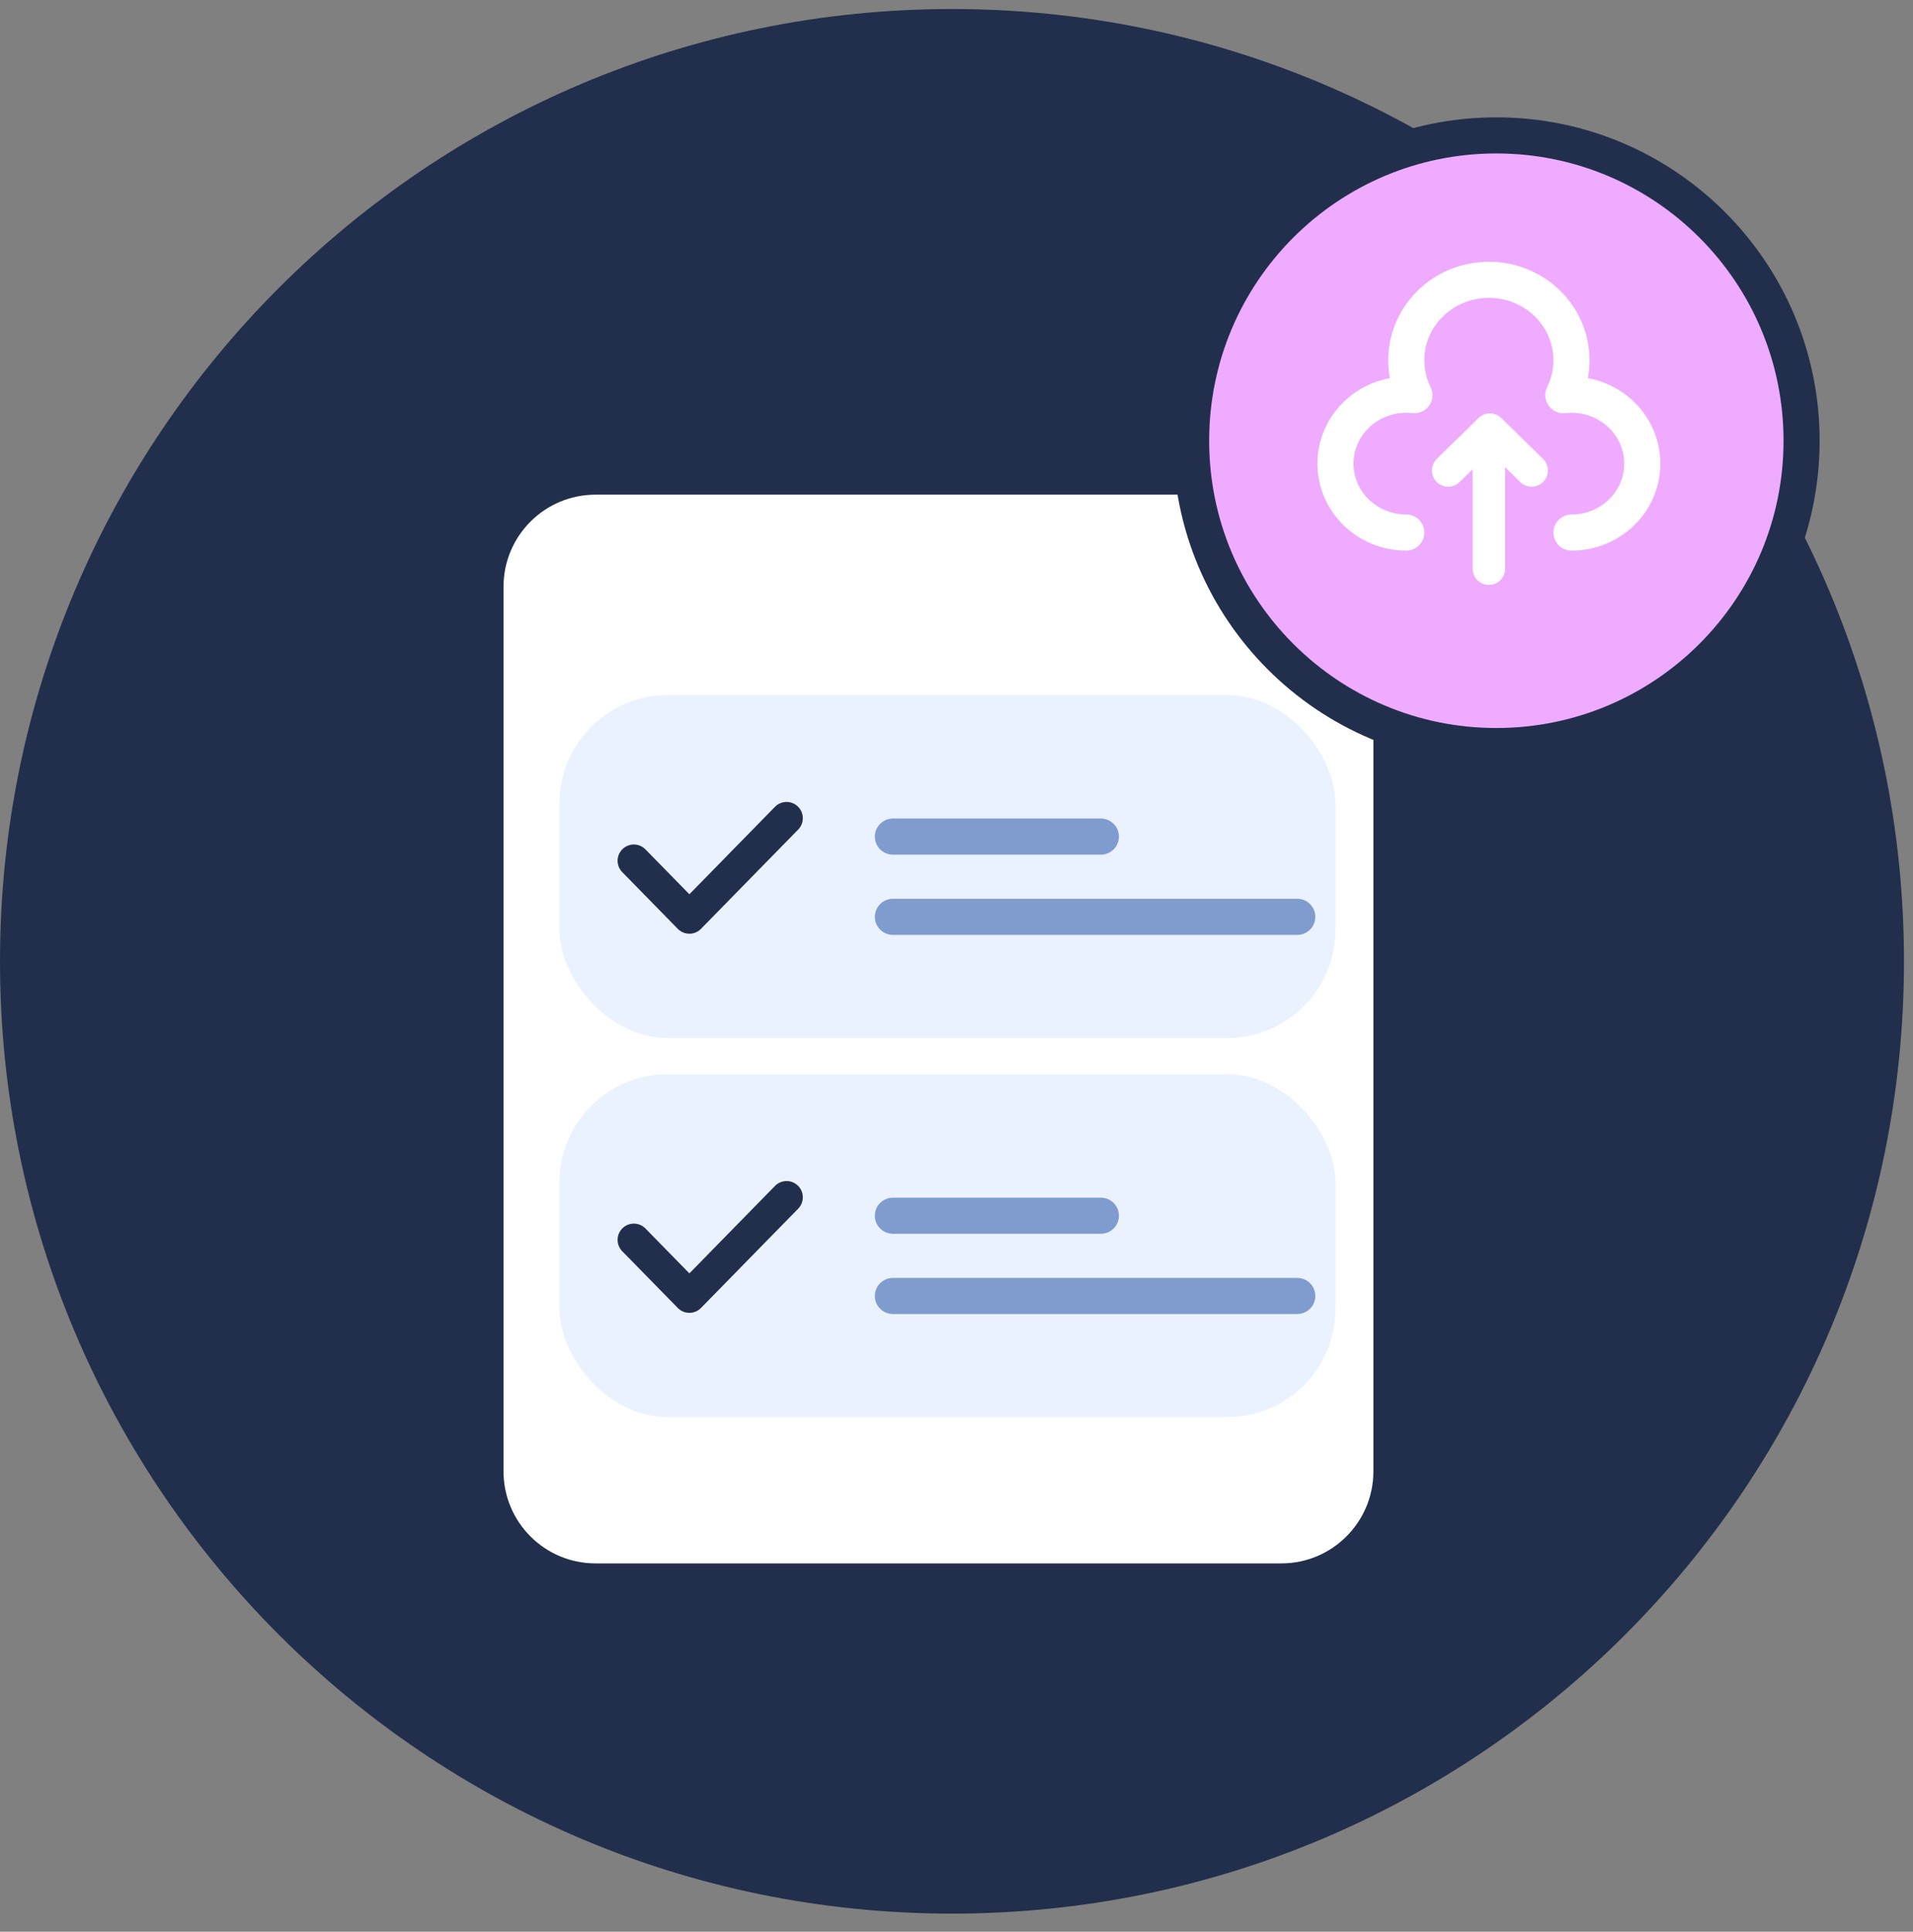 <svg fill="none" height="107" viewBox="0 0 106 107" width="106" xmlns="http://www.w3.org/2000/svg"><rect x="0" y="0" width="106" height="107" fill="#808080" stroke="none"/><path clip-rule="evenodd" d="m52.75 106c29.133 0 52.75-23.617 52.75-52.75s-23.617-52.75-52.75-52.75-52.75 23.617-52.75 52.75 23.617 52.75 52.75 52.75z" fill="#212f4c" fill-rule="evenodd"/><path d="m27 32.5c0-3.314 2.686-6 6-6h38c3.314 0 6 2.686 6 6v49c0 3.314-2.686 6-6 6h-38c-3.314 0-6-2.686-6-6z" style="fill-rule:evenodd;clip-rule:evenodd;fill:#fff;stroke:#212f4c;stroke-width:1.8;stroke-linecap:round;stroke-linejoin:round"/><rect fill="#ebf2ff" height="19" rx="6" width="43" x="31" y="38.5"/><path d="m35.121 47.678 3.078 3.143 5.386-5.5" stroke="#212f4c" stroke-linecap="round" stroke-linejoin="round" stroke-width="1.8"/><path d="m49.476 46.341h11.524" stroke="#809bce" stroke-linecap="round" stroke-linejoin="round" stroke-width="2"/><path d="m49.476 50.786h22.406" stroke="#809bce" stroke-linecap="round" stroke-linejoin="round" stroke-width="2"/><rect fill="#ebf2ff" height="19" rx="6" width="43" x="31" y="59.5"/><g stroke-linecap="round" stroke-linejoin="round"><path d="m35.121 68.678 3.078 3.143 5.386-5.5" stroke="#212f4c" stroke-width="1.8"/><path d="m49.476 67.341h11.524" stroke="#809bce" stroke-width="2"/><path d="m49.476 71.786h22.406" stroke="#809bce" stroke-width="2"/><path clip-rule="evenodd" d="m82.913 41.326c9.341 0 16.913-7.572 16.913-16.913 0-9.341-7.572-16.913-16.913-16.913-9.341 0-16.913 7.572-16.913 16.913 0 9.341 7.572 16.913 16.913 16.913z" fill="#efabff" fill-rule="evenodd" stroke="#212f4c" stroke-width="2"/><path d="m77.923 29.5c-2.167 0-3.923-1.71-3.923-3.818s1.756-3.818 3.923-3.818c.153 0 .305.009.454.025-.291-.585-.454-1.241-.454-1.934 0-2.46 2.049-4.455 4.577-4.455 2.528 0 4.577 1.994 4.577 4.455 0 .693-.163 1.349-.453 1.935.148-.017.299-.025.453-.025 2.167 0 3.923 1.71 3.923 3.818s-1.756 3.818-3.923 3.818" stroke="#fff" stroke-width="2"/><path d="m82.5 25.5v6" stroke="#fff" stroke-width="1.8"/><path d="m80.244 26.06 2.312-2.263 2.312 2.263" stroke="#fff" stroke-width="1.8"/></g></svg>
